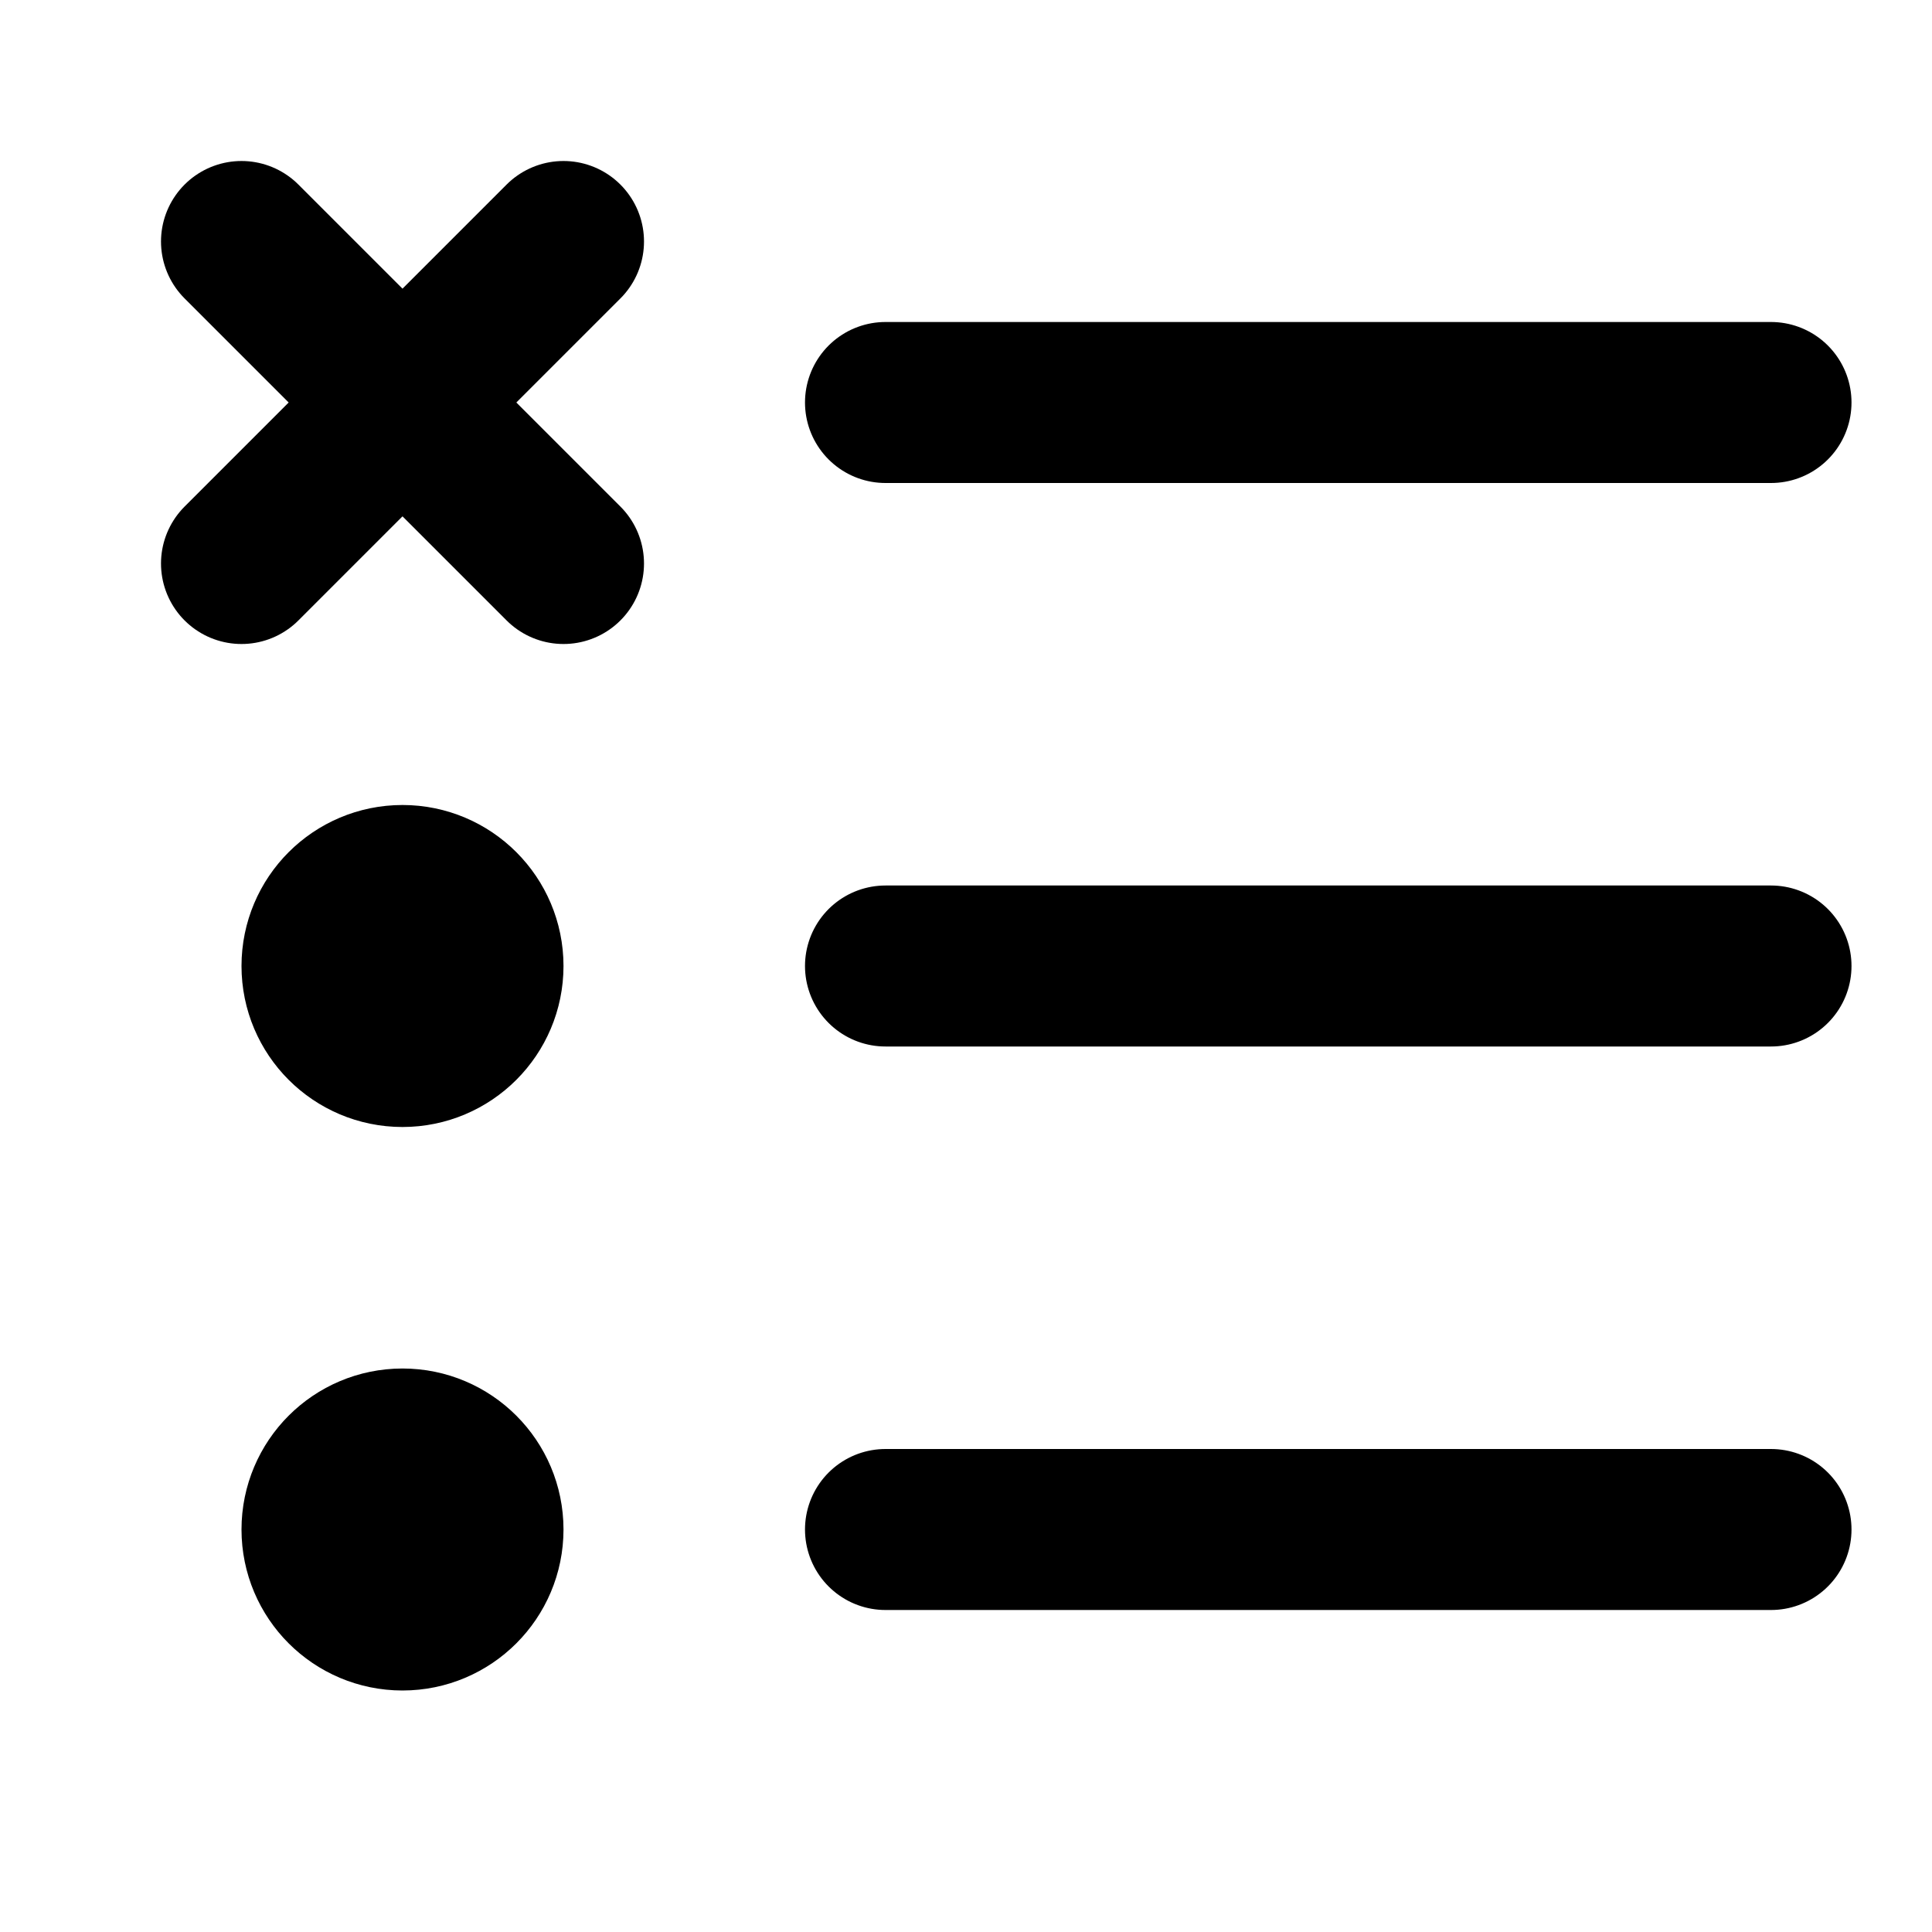 <svg width="24" height="24" viewBox="0 0 24 24" fill="none" xmlns="http://www.w3.org/2000/svg">
<path d="M7 3L5 5M5 5L3 7M5 5L7 7M5 5L3 3M11 5H22M4.625 11.625H5.375M4.625 12.375H5.375M4.625 18.625H5.375M4.625 19.375H5.375M11 12H22M11 19H22M6 12C6 12.552 5.552 13 5 13C4.448 13 4 12.552 4 12C4 11.448 4.448 11 5 11C5.552 11 6 11.448 6 12ZM6 19C6 19.552 5.552 20 5 20C4.448 20 4 19.552 4 19C4 18.448 4.448 18 5 18C5.552 18 6 18.448 6 19Z" stroke="black" stroke-width="2" stroke-linecap="round"/>
</svg>
